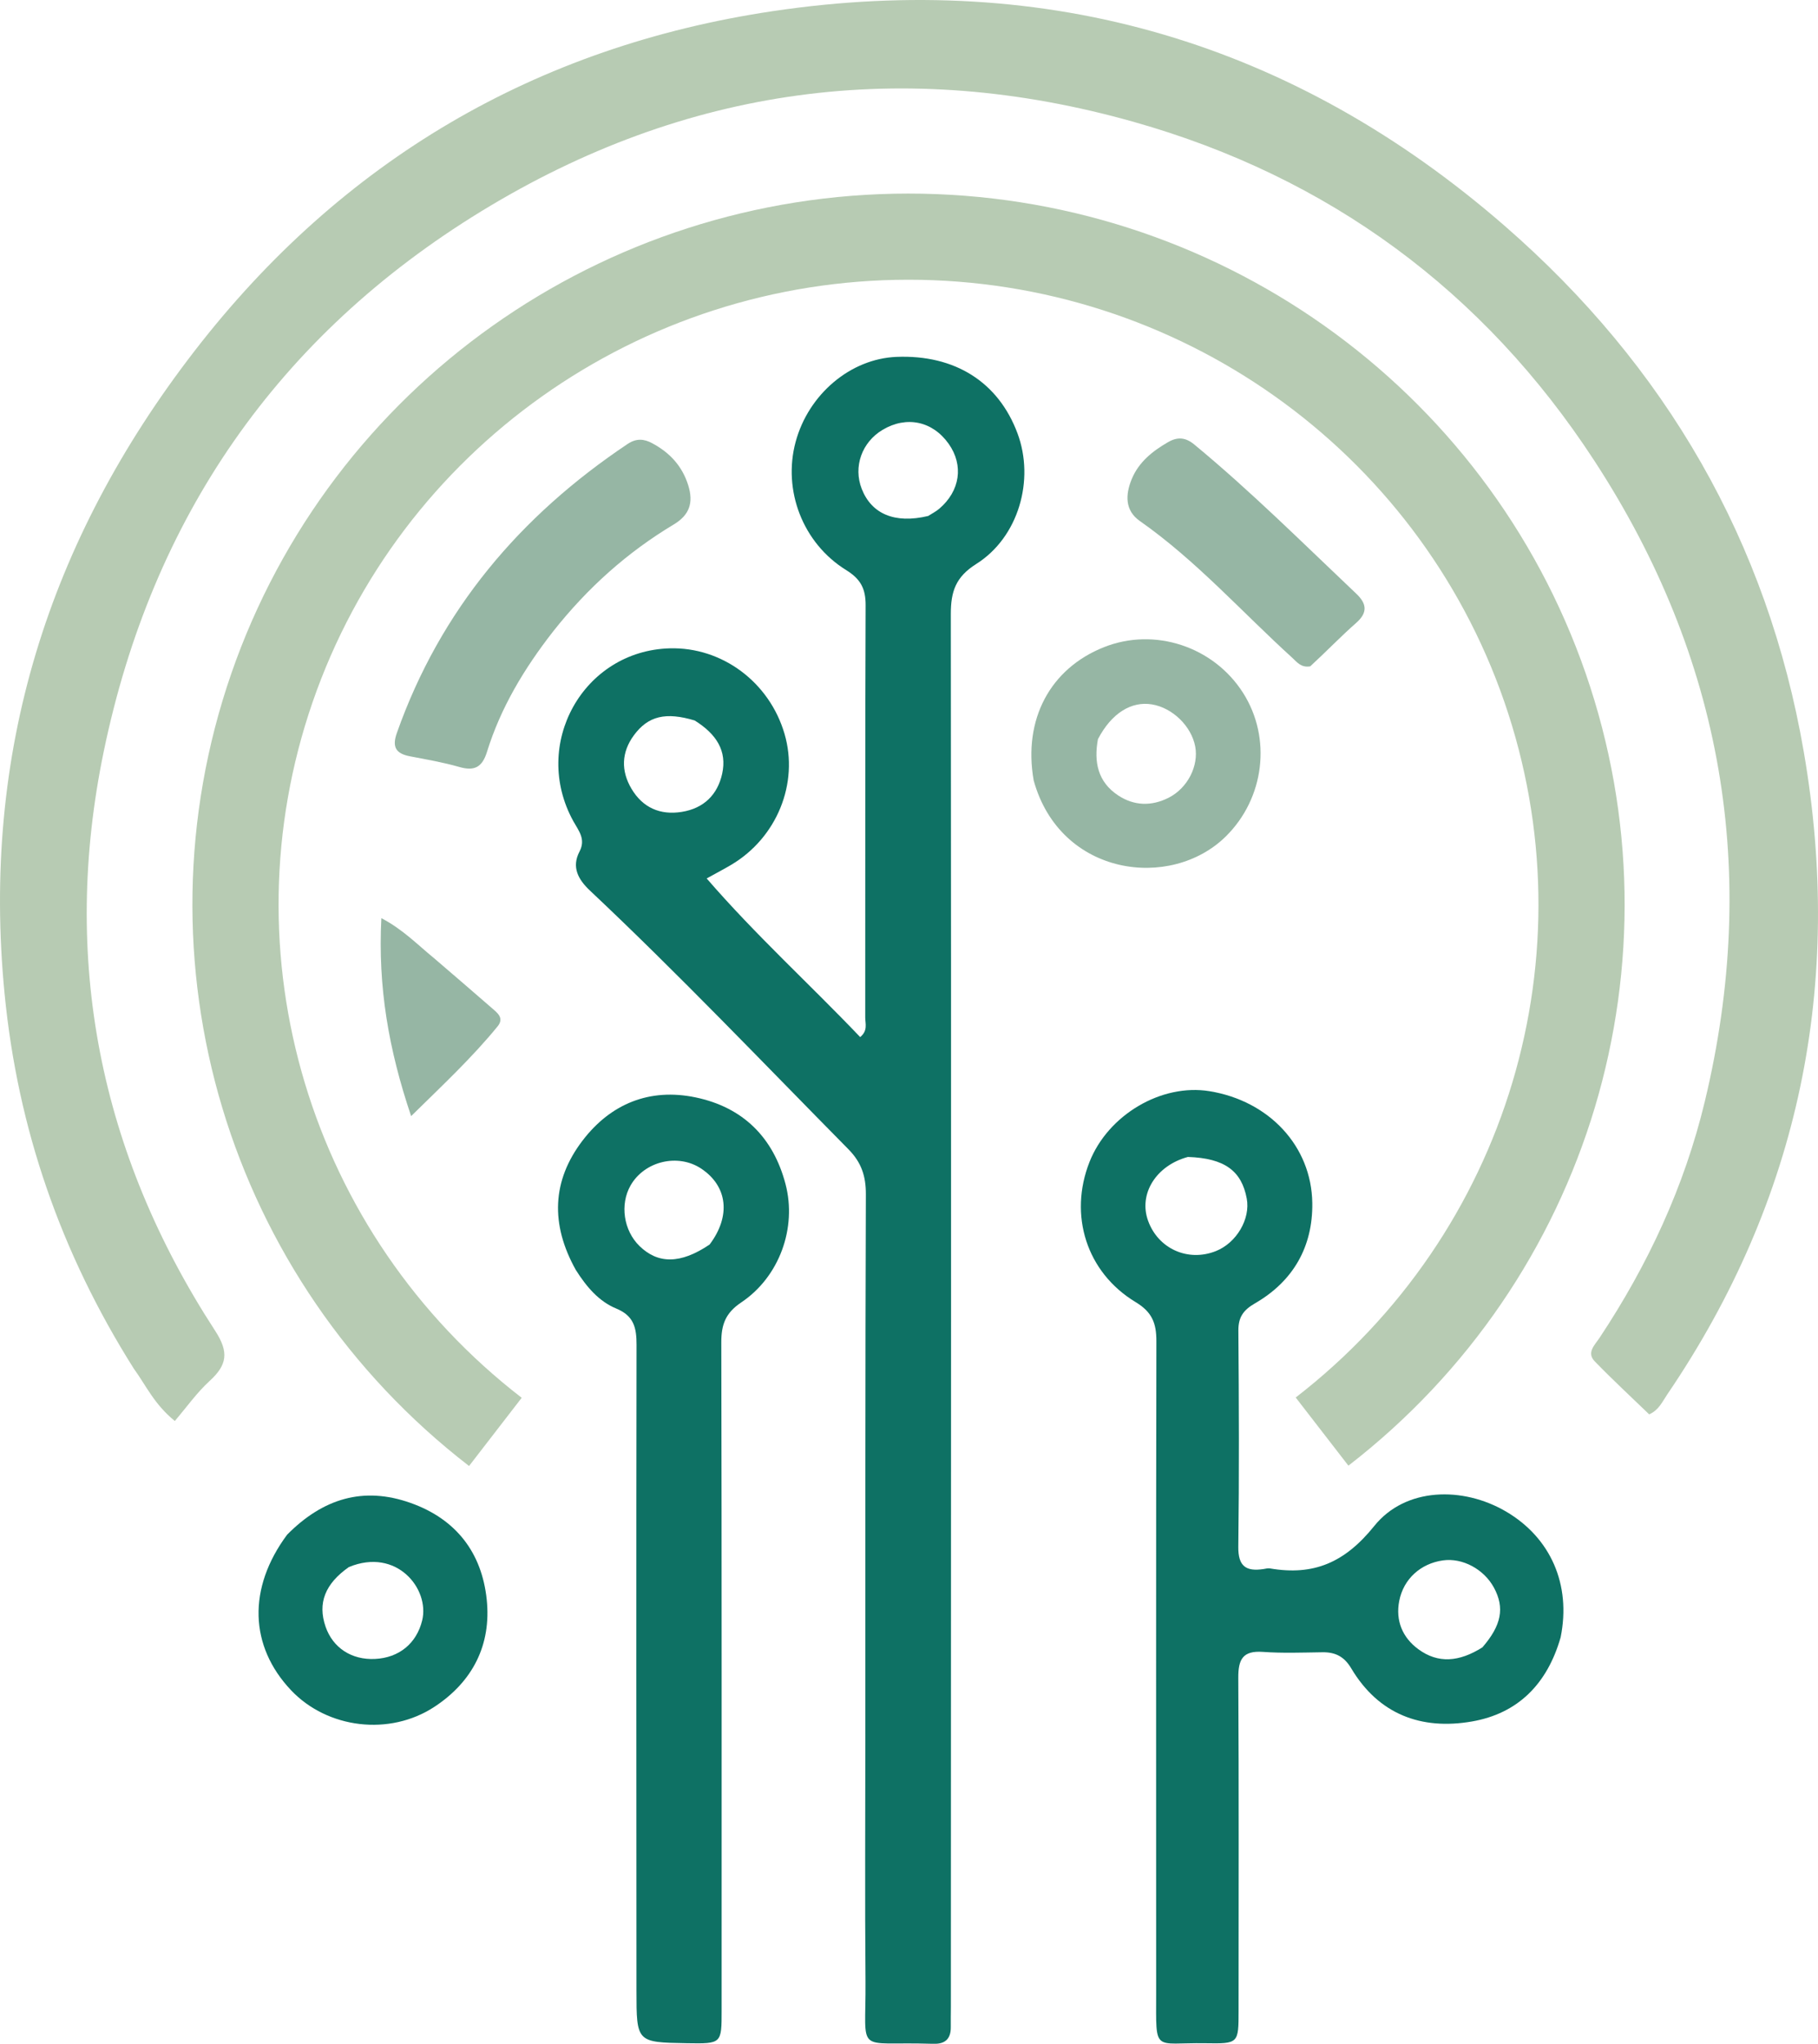 <?xml version="1.0" encoding="UTF-8" standalone="no"?>
<svg
   version="1.1"
   id="Layer_1"
   x="0px"
   y="0px"
   width="412.171"
   viewBox="0 0 412.171 463.395"
   enable-background="new 0 0 1024 1024"
   xml:space="preserve"
   sodipodi:docname="logo.svg"
   height="463.395"
   inkscape:version="1.3.2 (091e20ef0f, 2023-11-25, custom)"
   xmlns:inkscape="http://www.inkscape.org/namespaces/inkscape"
   xmlns:sodipodi="http://sodipodi.sourceforge.net/DTD/sodipodi-0.dtd"
   xmlns="http://www.w3.org/2000/svg"
   xmlns:svg="http://www.w3.org/2000/svg"><defs
   id="defs11"><inkscape:path-effect
     effect="fillet_chamfer"
     id="path-effect12"
     is_visible="true"
     lpeversion="1"
     nodesatellites_param="F,0,0,1,0,0,0,1 @ F,0,0,1,0,0,0,1 @ F,0,0,1,0,0,0,1 @ F,0,0,1,0,0,0,1 @ F,0,0,1,0,0,0,1"
     radius="5"
     unit="mm"
     method="auto"
     mode="F"
     chamfer_steps="1"
     flexible="false"
     use_knot_distance="true"
     apply_no_radius="true"
     apply_with_radius="true"
     only_selected="false"
     hide_knots="false" /></defs><sodipodi:namedview
   id="namedview11"
   pagecolor="#ffffff"
   bordercolor="#404040"
   borderopacity="1"
   inkscape:showpageshadow="0"
   inkscape:pageopacity="0"
   inkscape:pagecheckerboard="0"
   inkscape:deskcolor="#838383"
   showgrid="false"
   inkscape:zoom="0.75435272"
   inkscape:cx="275.73308"
   inkscape:cy="86.829408"
   inkscape:window-width="1862"
   inkscape:window-height="980"
   inkscape:window-x="26"
   inkscape:window-y="68"
   inkscape:window-maximized="1"
   inkscape:current-layer="Layer_1" />
<path
   fill="#000000"
   opacity="1"
   stroke="none"
   d="M 30.324,310.298 C 13.769,284.046 4.01,255.866 1.035,225.287 -4.26,170.876 10.86,122.621 44.106,79.582 77.512,36.335 121.556,10.55 175.124,2.54 c 62.411,-9.333 118.257,7.095 166.042,48.697 36.456,31.739 59.58,71.579 67.788,119.259 9.03,52.458 -0.84,101.352 -30.977,145.701 -1.097,1.615 -1.914,3.552 -4.083,4.483 -4.107,-3.973 -8.343,-7.886 -12.347,-12.023 -1.913,-1.976 0.035,-3.722 1.086,-5.306 10.965,-16.529 19.234,-34.272 23.873,-53.594 12.489,-52.011 4.073,-100.648 -25.049,-145.309 C 336.369,65.974 301.266,40.136 257.062,27.641 205.009,12.927 155.389,19.592 109.147,47.886 62.877,76.197 34.45,117.578 23.516,170.398 c -9.723,46.971 -0.953,91.042 25.258,131.327 3.169,4.87 2.728,7.751 -1.236,11.373 -2.912,2.661 -5.233,5.967 -7.906,9.09 -4.703,-3.836 -6.502,-8.028 -9.308,-11.891 z"
   id="path1"
   style="fill:#b7cbb3;fill-opacity:1" />
<path
   fill="#000000"
   opacity="1"
   stroke="none"
   d="m 196.184,393.24 c 0.015,-41.148 -0.022,-81.796 0.124,-122.444 0.015,-4.126 -1.015,-7.238 -3.948,-10.211 -19.416,-19.677 -38.48,-39.706 -58.613,-58.665 -2.684,-2.528 -4.2,-5.326 -2.363,-8.845 1.478,-2.832 -0.206,-4.719 -1.394,-6.873 -9.617,-17.432 2.221,-38.66 21.848,-39.202 11.88,-0.328 22.612,7.673 26.033,19.407 3.272,11.221 -1.739,23.537 -12.092,29.676 -1.553,0.921 -3.157,1.757 -5.564,3.091 11.155,12.895 23.403,24 34.8,35.966 1.789,-1.46 1.147,-3.069 1.148,-4.443 0.035,-31.152 -0.038,-62.305 0.088,-93.457 0.015,-3.763 -1.115,-5.941 -4.408,-7.98 -9.903,-6.134 -14.404,-18.135 -11.463,-29.062 2.915,-10.83 12.467,-18.874 22.899,-19.283 13.22,-0.518 23.069,5.712 27.404,17.336 3.943,10.571 0.244,23.575 -9.353,29.621 -4.661,2.937 -5.769,6.238 -5.764,11.359 0.103,105.285 0.043,210.57 0.014,315.856 -4.2e-4,1.499 -0.045,2.999 -0.022,4.497 0.043,2.757 -1.36,3.943 -4.033,3.8 -0.166,-0.009 -0.333,0.008 -0.5,0.002 -17.409,-0.551 -14.659,2.8 -14.801,-14.172 -0.155,-18.49 -0.037,-36.982 -0.038,-55.974 m 14.241,-276.25 c 0.839,-0.54 1.753,-0.993 2.506,-1.634 4.752,-4.046 5.582,-9.871 2.147,-14.726 -3.641,-5.147 -9.547,-6.404 -14.963,-3.184 -4.734,2.814 -6.71,8.388 -4.751,13.396 2.201,5.627 7.406,7.973 15.061,6.148 m -52.931,46.367 c -6.543,-1.971 -10.549,-1.044 -13.786,3.359 -2.851,3.878 -2.944,8.07 -0.548,12.114 2.528,4.267 6.467,6.05 11.418,5.25 4.978,-0.804 8.095,-3.885 9.145,-8.645 1.132,-5.133 -1.249,-8.972 -6.229,-12.077 z"
   id="path2"
   style="fill:#0e7164;fill-opacity:1" />

<path
   fill="#000000"
   opacity="1"
   stroke="none"
   d="m 353.824,371.233 c -3.04,10.628 -9.722,17.285 -20.122,19.088 -11.473,1.989 -21.151,-1.61 -27.362,-12.059 -1.584,-2.664 -3.593,-3.675 -6.512,-3.636 -4.499,0.059 -9.016,0.239 -13.494,-0.083 -4.563,-0.327 -5.615,1.672 -5.591,5.872 0.144,25.164 0.064,50.329 0.063,75.494 -4.2e-4,7.436 0.004,7.483 -7.535,7.363 -11.885,-0.19 -11.152,2.355 -11.151,-11.185 0.004,-49.33 -0.048,-98.659 0.05,-147.989 0.008,-4.039 -0.931,-6.586 -4.691,-8.856 -11.184,-6.75 -15.211,-19.746 -10.476,-31.769 4.213,-10.697 16.306,-17.836 27.21,-16.063 13.452,2.188 23.137,12.406 23.307,25.379 0.13,9.896 -4.335,17.716 -12.972,22.71 -2.652,1.533 -3.811,3.129 -3.787,6.215 0.127,16.331 0.194,32.665 -0.015,48.994 -0.057,4.447 1.774,5.641 5.693,5.051 0.494,-0.074 1.014,-0.226 1.488,-0.144 9.9,1.701 16.969,-1.318 23.647,-9.626 7.053,-8.774 20.069,-9.016 29.858,-3.276 10.108,5.927 14.813,16.538 12.392,28.517 m -17.735,2.279 c 4.315,-4.982 5.084,-8.952 2.619,-13.52 -2.273,-4.212 -7.148,-6.819 -11.577,-6.192 -5.036,0.713 -8.933,4.195 -9.902,9.187 -0.869,4.478 0.737,8.301 4.311,10.936 4.498,3.316 9.286,2.918 14.549,-0.411 M 269.311,262.32 c -7.205,1.948 -11.218,8.378 -9.025,14.46 2.297,6.371 9.062,9.399 15.379,6.884 4.675,-1.861 7.86,-7.287 6.994,-11.913 -1.17,-6.253 -4.98,-9.148 -13.348,-9.431 z"
   id="path4"
   style="fill:#0e7164;fill-opacity:1" />
<path
   fill="#000000"
   opacity="1"
   stroke="none"
   d="m 130.539,287.93 c -5.777,-10.363 -5.409,-20.242 1.546,-29.336 6.381,-8.342 15.193,-11.945 25.599,-9.78 10.72,2.23 17.625,9.038 20.409,19.663 2.605,9.942 -1.393,21.038 -10.047,26.832 -3.561,2.384 -4.522,5.025 -4.514,9.053 0.111,50.475 0.067,100.951 0.073,151.426 9.2e-4,7.61 0.026,7.61 -7.851,7.48 -11.425,-0.189 -11.45,-0.189 -11.455,-11.903 -0.024,-48.809 -0.065,-97.619 0.016,-146.428 0.006,-3.847 -0.566,-6.583 -4.607,-8.247 -3.899,-1.606 -6.701,-4.857 -9.169,-8.76 m 30.341,-5.753 c 4.855,-6.434 4.104,-13.215 -1.908,-17.214 -5.275,-3.508 -12.878,-1.689 -16.018,3.833 -2.448,4.306 -1.575,10.202 2.032,13.722 4.178,4.077 9.284,4.13 15.894,-0.34 z"
   id="path5"
   style="fill:#0e7164;fill-opacity:1" />

<path
   fill="#000000"
   opacity="1"
   stroke="none"
   d="m 125.385,143.192 c -6.608,8.476 -11.884,17.312 -14.977,27.28 -1.082,3.486 -2.826,4.419 -6.279,3.427 -3.664,-1.053 -7.45,-1.7 -11.202,-2.422 -3.166,-0.609 -4.084,-2.082 -2.952,-5.288 9.86,-27.906 27.923,-49.205 52.301,-65.516 1.983,-1.327 3.692,-1.189 5.565,-0.19 3.976,2.12 6.833,5.164 8.202,9.578 1.205,3.885 0.316,6.692 -3.298,8.857 -10.523,6.305 -19.537,14.364 -27.361,24.273 z"
   id="path7"
   style="fill:#96b6a4;fill-opacity:1" />
<path
   fill="#000000"
   opacity="1"
   stroke="none"
   d="m 234.354,176.961 c -2.438,-13.88 3.758,-25.398 15.954,-30.234 11.456,-4.544 24.819,-0.148 31.513,10.366 6.545,10.281 4.844,23.914 -3.898,32.545 -12.456,12.299 -37.543,9.073 -43.569,-12.677 m 14.569,-9.372 c -0.951,5.15 -0.054,9.704 4.593,12.766 3.627,2.39 7.564,2.469 11.41,0.53 4.34,-2.188 6.874,-7.245 6.048,-11.63 -0.87,-4.619 -5.15,-8.778 -9.823,-9.545 -4.617,-0.758 -9.126,1.936 -12.227,7.879 z"
   id="path8"
   style="fill:#96b6a4;fill-opacity:1" />
<path
   fill="#000000"
   opacity="1"
   stroke="none"
   d="m 65.099,347.962 c 8.116,-8.195 17.29,-11.013 28.049,-7.174 10.296,3.674 16.099,11.291 17.201,21.895 1.064,10.242 -3.165,18.588 -11.837,24.297 -10.177,6.699 -24.287,4.965 -32.526,-3.745 -9.452,-9.993 -9.877,-23.161 -0.887,-35.273 m 14.008,7.337 c -5.412,3.782 -7.139,8.203 -5.29,13.54 1.66,4.791 5.895,7.553 11.196,7.302 5.452,-0.258 9.429,-3.513 10.703,-8.743 1.733,-7.118 -5.754,-16.563 -16.609,-12.099 z"
   id="path9"
   style="fill:#0e7164;fill-opacity:1" />
<path
   fill="#000000"
   opacity="1"
   stroke="none"
   d="m 297.055,151.08 c -2.104,0.359 -3.021,-0.975 -4.103,-1.959 -11.447,-10.402 -21.77,-22.045 -34.538,-30.994 -3.42,-2.397 -3.271,-5.993 -1.84,-9.48 1.59,-3.873 4.703,-6.354 8.244,-8.399 2.154,-1.244 3.986,-1.082 5.927,0.523 12.853,10.619 24.648,22.383 36.735,33.831 2.357,2.232 2.695,4.252 -0.018,6.638 -3.496,3.074 -6.724,6.453 -10.406,9.84 z"
   id="path10"
   style="fill:#96b6a4;fill-opacity:1" />
<path
   fill="#000000"
   opacity="1"
   stroke="none"
   d="m 98.403,217.253 c 4.555,3.929 8.869,7.596 13.129,11.326 1.225,1.072 2.835,2.232 1.28,4.139 -5.751,7.049 -12.358,13.226 -19.603,20.346 -5.102,-15.123 -7.553,-29.23 -6.748,-44.889 4.982,2.626 8.148,5.992 11.943,9.079 z"
   id="path11"
   style="fill:#96b6a4;fill-opacity:1" />
<path
   style="fill:none;fill-opacity:0.488;stroke:#b7cbb3;stroke-width:19.536;stroke-dasharray:none;stroke-opacity:1"
   id="path12"
   sodipodi:type="arc"
   sodipodi:cx="899.24268"
   sodipodi:cy="458.07809"
   sodipodi:rx="152.57796"
   sodipodi:ry="151.44867"
   d="m 805.578,577.632 c -51.448,-39.712 -71.803,-107.477 -50.666,-168.671 21.137,-61.194 79.099,-102.306 144.273,-102.331 65.173,-0.025 123.167,41.043 144.351,102.222 21.184,61.178 0.881,128.958 -50.537,168.71"
   sodipodi:arc-type="arc"
   sodipodi:open="true"
   sodipodi:start="2.2317608"
   sodipodi:end="0.90906784"
   inkscape:path-effect="#path-effect12"
   transform="translate(-693.267,-252.972)" /></svg>
